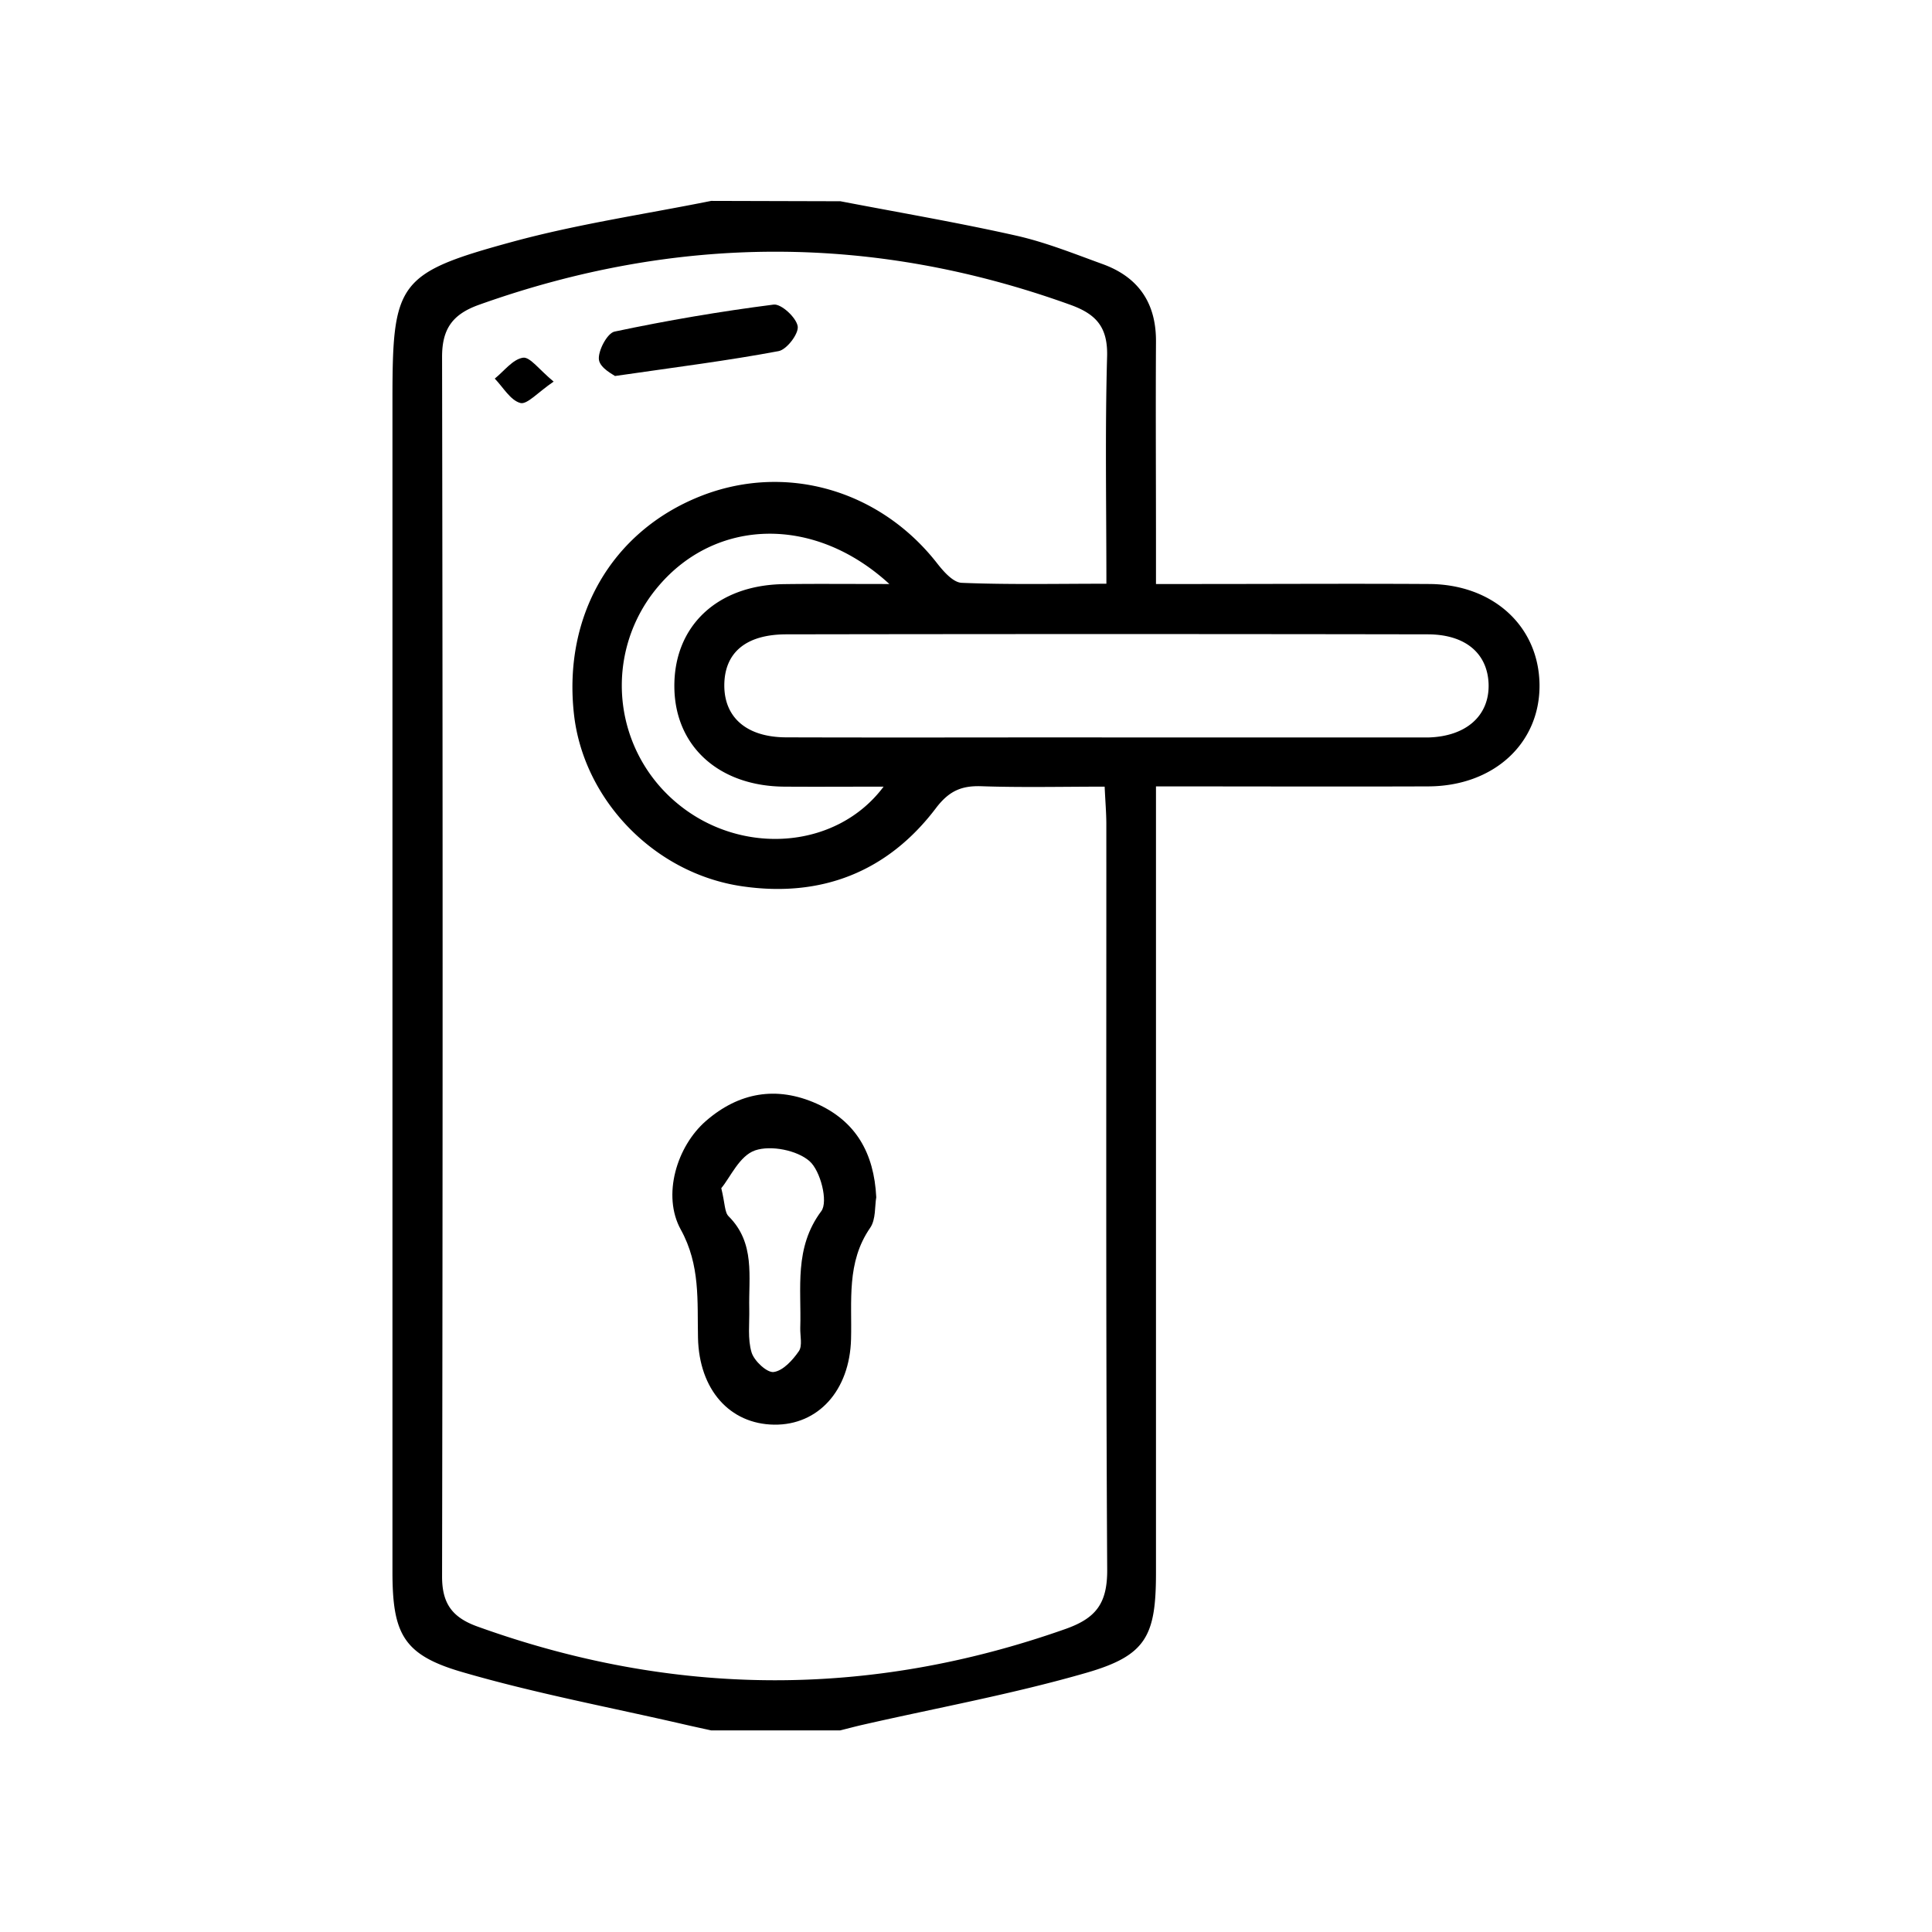 <svg id="Layer_1" data-name="Layer 1" xmlns="http://www.w3.org/2000/svg" viewBox="0 0 600 600"><title>Artboard 1 copy 18</title><path d="M261,62.5c18.19,3.5,36.47,6.61,54.54,10.67,9.18,2.06,18.06,5.64,26.95,8.87C353.63,86.1,359.11,94.2,359,106.22c-.12,20.74,0,41.49,0,62.24v12.91h12.17c24.27,0,48.53-.15,72.79,0,19.86.16,33.9,13.18,34.15,31.17.24,18.26-14.18,31.61-34.54,31.68-27.71.1-55.43,0-84.57,0v13.21q0,115.51,0,231c0,19.61-3,25.69-21.58,31.06-22.82,6.6-46.3,10.87-69.5,16.16-2.33.53-4.65,1.16-7,1.74H220.85c-2.69-.6-5.39-1.17-8.07-1.79-23.16-5.35-46.61-9.72-69.39-16.37-18.2-5.31-21.51-11.91-21.51-31.17q0-181.85,0-363.68c0-36.69,1.51-39.54,37.38-49.32,20.19-5.49,41-8.53,61.6-12.67Zm82.1,181.8c-13.2,0-25.78.3-38.33-.13-6.15-.21-10,1.46-14,6.66-15.07,20-35.79,28-60.31,24.41-27.41-4-49.26-27-52.21-53.43-3.41-30.51,11.71-56.68,39.08-67.63C243.72,143.63,273.09,152,291,174.9c2,2.56,5,6,7.66,6.1,14.62.6,29.28.28,44.94.28,0-24.33-.43-47.47.22-70.57.25-9.11-3.37-13.16-11.44-16.06-61.25-22.08-122.36-21.86-183.61,0-8.11,2.9-11.5,7.36-11.48,16.23q.33,189.38,0,378.76c0,8.33,3.14,12.66,10.95,15.48,60.82,21.92,121.56,22.34,182.61.79,9.39-3.31,13-7.82,13-18.17-.45-77.36-.24-154.73-.27-232.1C343.56,252.21,343.26,248.79,343.06,244.3Zm-.9-15.27h94.89c2.1,0,4.21,0,6.32,0,11.83-.26,19.15-6.69,18.89-16.54C462,203,455.21,197.05,443.5,197q-99.63-.17-199.26,0c-12.66,0-19.28,5.73-19.3,15.87,0,10,7,16.08,19.18,16.12C276.8,229.09,309.48,229,342.16,229Zm-66-47.66c-23.52-21.59-54-20.27-71.73.69a47.5,47.5,0,0,0,6.3,67.79c19.68,16,49.08,13.93,63.64-5.55-10.85,0-20.88.07-30.91,0-20.24-.18-33.84-12.52-34.07-30.79-.25-19,13.26-31.84,34-32.1C253.41,181.27,263.45,181.37,276.16,181.37Z"/><path d="M272.13,371.82c-.49,2.75-.09,6.88-1.89,9.49-7.43,10.74-5.62,22.76-5.94,34.57-.42,15.95-10.2,26.73-23.86,26.56-13.87-.18-23.32-10.91-23.67-26.95-.25-11.44.76-22.58-5.35-33.64-5.85-10.58-1.27-25.84,7.83-33.74,10.18-8.84,21.85-10.94,34.33-5.38C265.71,348.14,271.45,358,272.13,371.82ZM224,369c1.19,4.82,1,7.49,2.3,8.75,8.3,8.3,6.16,18.73,6.39,28.71.1,4.55-.55,9.34.72,13.55.8,2.64,4.79,6.36,6.87,6.08,2.91-.39,5.91-3.7,7.82-6.48,1.16-1.71.36-4.77.43-7.22.39-12.35-2-24.83,6.54-36.27,2.18-2.92-.25-12.53-3.67-15.52-3.88-3.4-12-5-16.88-3.34S226.79,365.67,224,369Z"/><path d="M191,116.77c-.34-.31-4.65-2.4-5-5.06s2.56-8.25,4.85-8.73c16.34-3.46,32.85-6.27,49.42-8.39,2.34-.29,7,4,7.46,6.72.4,2.26-3.37,7.25-5.92,7.73C226.06,112,210.14,114,191,116.77Z"/><path d="M171.94,118.51c-4.91,3.33-8.25,7.22-10.35,6.64-3.11-.86-5.34-4.89-7.94-7.57,2.89-2.32,5.58-6,8.76-6.49C164.59,110.75,167.46,114.83,171.94,118.51Z"/></svg>